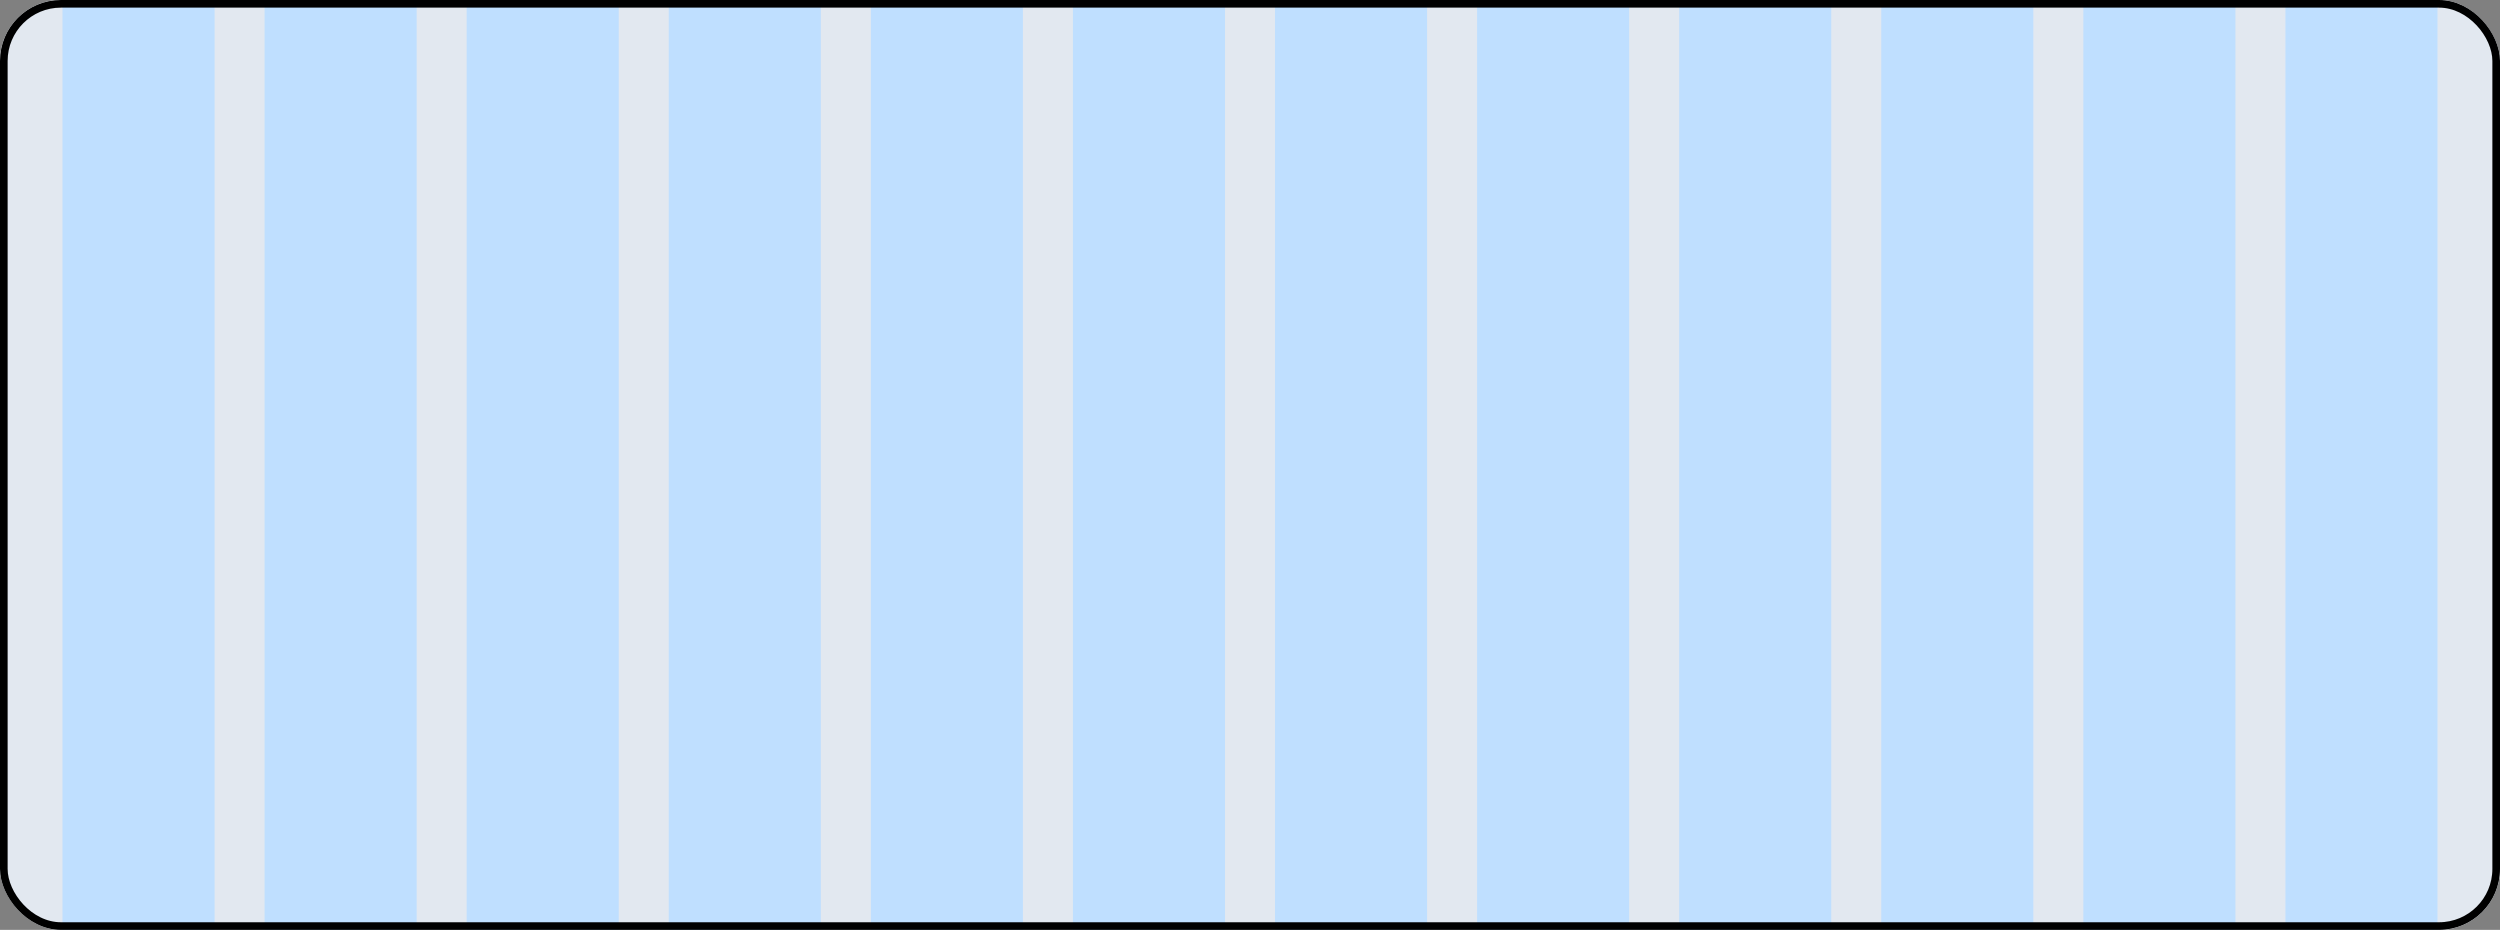  <svg width="328" height="122" viewBox="0 0 328 122" fill="none" xmlns="http://www.w3.org/2000/svg">
                        <rect x="0" y="0" width="328" height="122" fill="#808080" stroke="none"/>
                        <g clip-path="url(#clip0_1666_53241)">
                        <rect width="328" height="122" rx="8" fill="white"/>
                        <g clip-path="url(#clip1_1666_53241)">
                        <rect width="328" height="185" transform="translate(0 -13)" fill="#E2E8F0"/>
                        <g clip-path="url(#clip2_1666_53241)">
                        <g clip-path="url(#clip3_1666_53241)">
                        <rect x="8.201" y="-13" width="19.953" height="218.667" fill="#BFDFFF"/>
                        <rect x="34.713" y="-13" width="19.953" height="218.667" fill="#BFDFFF"/>
                        <rect x="61.228" y="-13" width="19.953" height="218.667" fill="#BFDFFF"/>
                        <rect x="87.74" y="-13" width="19.953" height="218.667" fill="#BFDFFF"/>
                        <rect x="114.254" y="-13" width="19.953" height="218.667" fill="#BFDFFF"/>
                        <rect x="140.768" y="-13" width="19.953" height="218.667" fill="#BFDFFF"/>
                        <rect x="167.281" y="-13" width="19.953" height="218.667" fill="#BFDFFF"/>
                        <rect x="193.793" y="-13" width="19.953" height="218.667" fill="#BFDFFF"/>
                        <rect x="220.307" y="-13" width="19.953" height="218.667" fill="#BFDFFF"/>
                        <rect x="246.82" y="-13" width="19.953" height="218.667" fill="#BFDFFF"/>
                        <rect x="273.334" y="-13" width="19.953" height="218.667" fill="#BFDFFF"/>
                        <rect x="299.848" y="-13" width="19.953" height="218.667" fill="#BFDFFF"/>
                        </g>
                        </g>
                        </g>
                        </g>
                        <rect x="0.5" y="0.5" width="327" height="121" rx="7.5" stroke="black"/>
                        <defs>
                        <clipPath id="clip0_1666_53241">
                        <rect width="328" height="122" rx="8" fill="white"/>
                        </clipPath>
                        <clipPath id="clip1_1666_53241">
                        <rect width="328" height="185" fill="white" transform="translate(0 -13)"/>
                        </clipPath>
                        <clipPath id="clip2_1666_53241">
                        <rect width="328" height="218.667" fill="white" transform="translate(0 -13)"/>
                        </clipPath>
                        <clipPath id="clip3_1666_53241">
                        <rect width="328" height="218.667" fill="white" transform="translate(0 -13)"/>
                        </clipPath>
                        </defs>
                        </svg>
